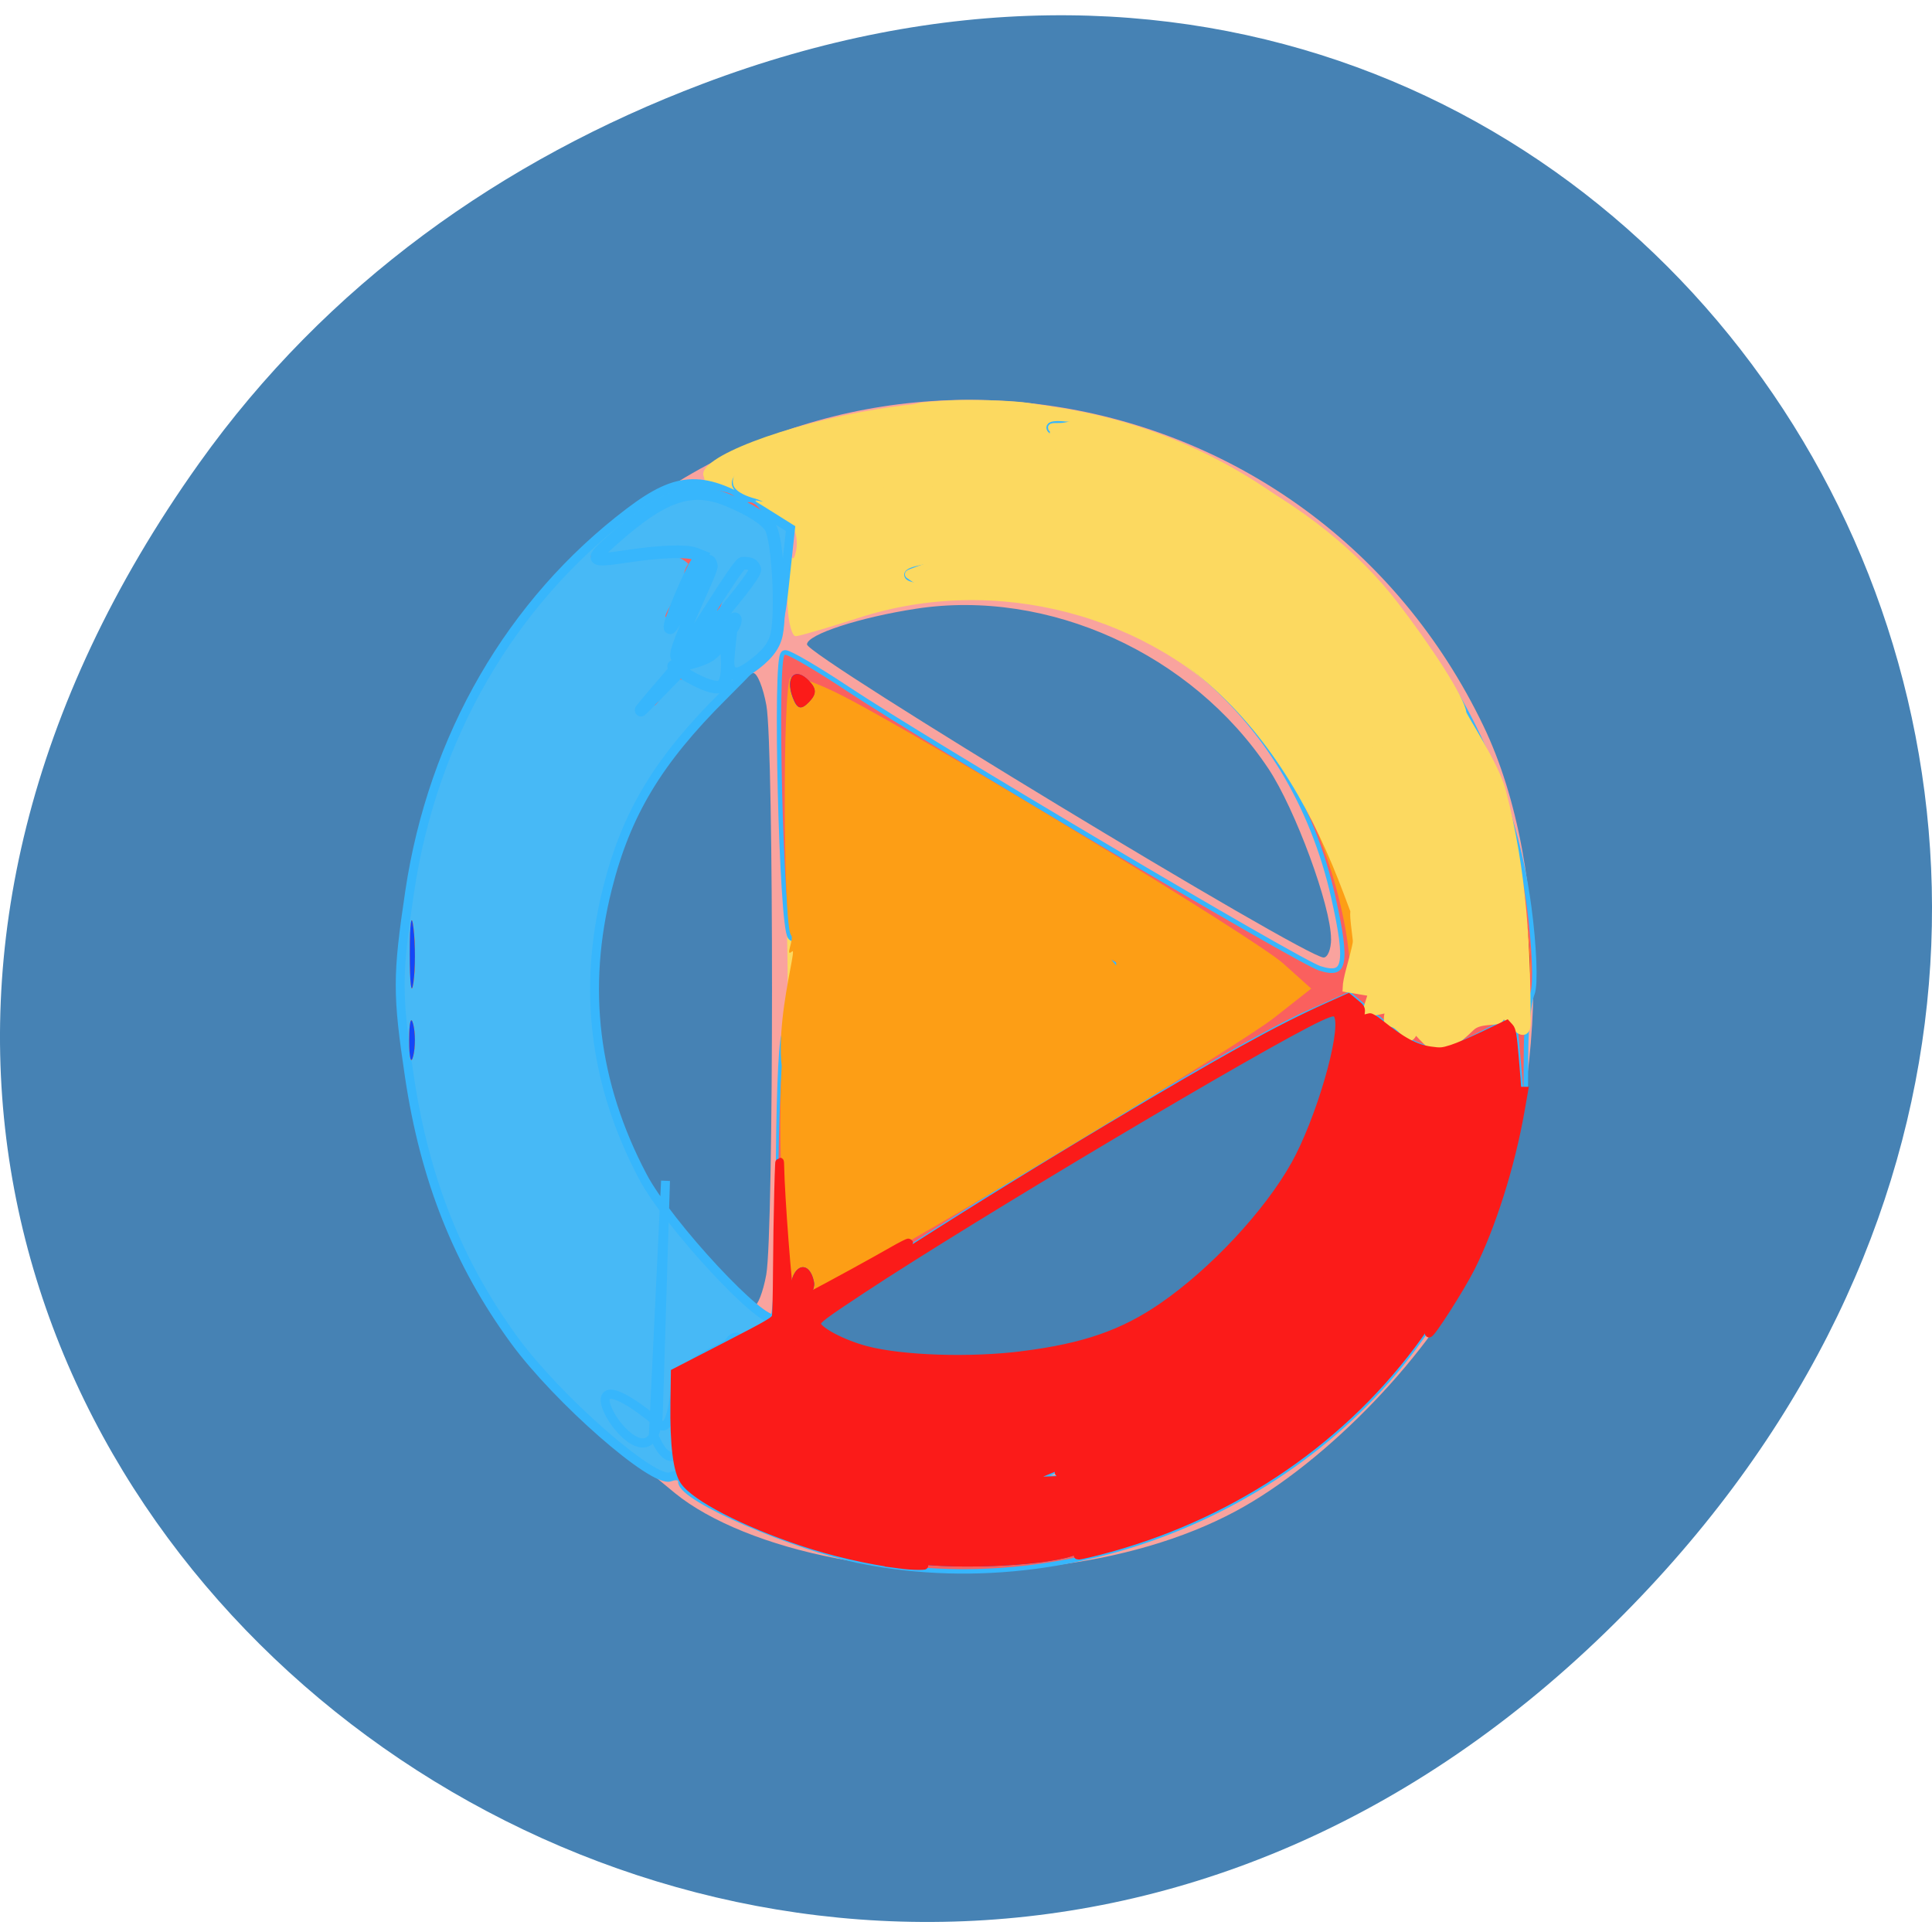 <svg xmlns="http://www.w3.org/2000/svg" viewBox="0 0 256 256"><path d="m 26.373 61.4 c -92.05 129.22 77.948 260.15 186.39 154.86 102.17 -99.19 7.449 -253.32 -119.69 -205.14 -26.526 10.05 -49.802 26.562 -66.7 50.28 z" fill="#4682b4" color="#000"/><g transform="matrix(1.177 0 0 1.216 -23.835 -29.08)"><path d="m 114.41 193.72 c -7.559 -1.383 -14.247 -3.998 -18.18 -7.108 -10.651 -8.432 -14.651 -12.12 -18.08 -16.653 -6.335 -8.39 -10.08 -17.505 -11.814 -28.726 -1.392 -9.03 -1.389 -10.962 0.031 -20.17 2.227 -14.439 7.361 -24.582 17.651 -34.872 30.903 -30.903 83.82 -22.284 103.23 16.814 c 7.826 15.758 7.468 41.32 -0.815 58.25 -4.887 9.985 -16.801 22.01 -27.09 27.342 -11.761 6.095 -28.942 8.06 -44.945 5.128 z m -19.322 -18.349 c 0 -2.259 0.649 -3.148 3.02 -4.128 l 3.02 -1.249 l -7.794 -8.122 c -4.287 -4.467 -9.572 -11.05 -11.746 -14.622 l -3.953 -6.5 l -0.799 5.5 c -1.327 9.131 3.301 20.09 11.784 27.914 5.252 4.841 6.478 5.07 6.478 1.208 z m 50.32 -6.067 c 7.948 -3.072 17.679 -12.245 21.649 -20.408 3.066 -6.304 4.996 -14.646 3.388 -14.646 -2.381 0 -57.54 32.07 -58.12 33.786 -0.204 0.613 1.796 1.806 4.445 2.651 6.958 2.219 21.08 1.537 28.634 -1.382 z m -38.892 -6.506 c 0.853 -4.547 0.865 -57.49 0.014 -62.02 -0.364 -1.938 -1.026 -3.524 -1.471 -3.524 -2.227 0 -10.647 10.223 -13.68 16.609 -7.67 16.15 -4.708 33.664 7.959 47.06 2.774 2.933 5.378 5.333 5.787 5.333 0.409 0 1.035 -1.553 1.391 -3.452 z m 75.39 -13.798 c 2.778 -5.443 3.229 -7.798 1.611 -8.418 -2.215 -0.85 -3.077 0.501 -3.773 5.918 -0.653 5.079 0.289 6.169 2.162 2.5 z m -11.81 -22.782 c 0 -3.555 -4.03 -14.15 -7.05 -18.546 -8.625 -12.536 -24.747 -19.627 -39.629 -17.431 -6.389 0.943 -12.317 2.817 -12.317 3.893 0 1.231 56.06 34.12 58.16 34.12 0.464 0 0.843 -0.914 0.843 -2.032 z" fill="#f9a39e"/><path d="m 117.34 193.82 c -7.615 -1.448 -20.254 -6.744 -20.254 -8.486 0 -0.562 -0.619 -0.783 -1.376 -0.493 -1.877 0.72 -12.704 -8.459 -17.553 -14.881 -6.335 -8.39 -10.08 -17.505 -11.814 -28.726 -2.13 -13.81 -0.26 -26.613 5.61 -38.423 6.192 -12.458 21.19 -27.565 26.09 -26.28 1.234 0.323 1.727 0.062 1.417 -0.746 -0.754 -1.966 9.03 -5.61 19.592 -7.295 15.876 -2.534 31.07 0.466 43.7 8.626 11.24 7.265 21.591 20.19 26.347 32.903 2.362 6.313 4.438 19.686 3.429 22.09 -0.381 0.906 -0.708 3.672 -0.728 6.147 l -0.035 4.5 l -0.393 -4.211 l -0.393 -4.211 l -4.406 2.14 c -4.804 2.334 -6.202 2.05 -11.702 -2.372 -2.7 -2.171 -2.736 -2.173 -7 -0.318 -2.357 1.025 -5.48 2.675 -6.938 3.666 -1.458 0.991 -12.933 7.698 -25.5 14.904 -24.15 13.845 -25.348 14.608 -25.348 16.08 0 1.367 6.469 3.833 13.14 5.01 13.73 2.418 27.1 -2.75 40.771 -15.759 4.868 -4.632 9.363 -8.423 9.989 -8.423 1.449 0 0.501 4.134 -2.167 9.455 -2.6 5.185 -12.1 15.09 -17.535 18.273 -2.366 1.387 -7.541 3.834 -11.5 5.438 l -7.198 2.917 l 8.01 -0.363 c 6.613 -0.299 9.235 -0.955 15 -3.749 8.986 -4.355 21.609 -16.702 26.369 -25.792 1.82 -3.476 3.49 -6.14 3.71 -5.92 0.794 0.794 -2.636 10.349 -5.472 15.241 -12.584 21.708 -40.29 33.936 -65.867 29.07 z m -16.754 -22.651 c 2.2 -1.074 3.248 -1.747 2.329 -1.497 -2.287 0.623 -16.242 -14.04 -21.338 -22.422 l -3.953 -6.5 l -0.799 5.5 c -1.635 11.253 4.102 21.889 17.762 32.925 0.617 0.498 1.192 -0.508 1.5 -2.623 0.408 -2.801 1.234 -3.789 4.5 -5.383 z m 7.891 -20.919 c 0.596 -20.03 0.596 -17.795 0.002 -38.25 -0.268 -9.213 -0.196 -16.75 0.159 -16.75 0.355 0 3.189 1.524 6.297 3.387 11.922 7.145 47.828 28.01 51.46 29.899 5.353 2.787 6.152 1.535 4.251 -6.663 -1.984 -8.557 -4.674 -13.756 -10.134 -19.593 -10.702 -11.441 -28.19 -15.871 -43.592 -11.04 -3.487 1.093 -6.677 1.993 -7.089 2 -0.412 0.007 -0.822 -1.45 -0.91 -3.237 l -0.16 -3.25 l -0.409 3.5 c -0.319 2.726 -1.791 4.826 -6.664 9.5 -7.366 7.07 -10.924 12.779 -13.05 20.96 -2.74 10.524 -1.606 20.629 3.429 30.54 2.536 4.992 14.1 17.315 15.213 16.205 0.388 -0.388 0.926 -8.13 1.197 -17.205 z m 0.827 -69.18 c -0.626 -0.626 -0.766 0.031 -0.393 1.856 0.427 2.093 0.678 2.344 0.97 0.97 0.216 -1.021 -0.043 -2.293 -0.576 -2.826 z" fill="#fcd960"/><path d="m 117.34 193.82 c -7.615 -1.448 -20.254 -6.744 -20.254 -8.486 0 -0.562 -0.619 -0.783 -1.376 -0.493 -1.877 0.72 -12.704 -8.459 -17.553 -14.881 -6.335 -8.39 -10.08 -17.505 -11.814 -28.726 -1.392 -9.03 -1.389 -10.962 0.031 -20.17 2.596 -16.832 11.391 -31.534 24.717 -41.32 5.56 -4.082 8.447 -4.131 14.827 -0.255 l 3.333 2.025 l -0.682 6.117 c -0.655 5.874 -0.93 6.356 -6.907 12.12 -7.345 7.08 -10.9 12.8 -13.02 20.96 -2.842 10.913 -1.53 21.299 3.967 31.398 2.848 5.233 13.736 16.553 14.849 15.44 0.347 -0.347 0.631 -7.04 0.631 -14.883 0 -7.838 0.273 -14.963 0.607 -15.833 0.334 -0.87 1.657 -1.582 2.941 -1.582 1.284 0 2.58 -0.397 2.88 -0.883 0.3 -0.486 3.097 -1.202 6.216 -1.592 3.118 -0.39 6.162 -0.898 6.763 -1.129 0.671 -0.258 1.093 1.024 1.093 3.318 0 5.107 2.893 5.704 6.461 1.333 2.328 -2.852 2.865 -3.065 5.353 -2.119 2.196 0.835 2.706 1.597 2.476 3.706 -0.612 5.615 4.808 3.084 6.151 -2.872 0.748 -3.316 0.568 -3.859 -1.805 -5.454 -2.356 -1.583 -6.909 -3.59 -11.136 -4.909 -0.921 -0.288 -2.157 0.702 -3.203 2.566 -2.139 3.81 -3.797 3.894 -3.797 0.194 0 -2.072 -0.688 -3.153 -2.547 -4 -3.252 -1.482 -3.129 -1.508 -3.736 0.815 -0.284 1.087 -1.673 2.503 -3.087 3.147 -2.258 1.029 -2.803 0.884 -4.485 -1.193 -1.655 -2.044 -2.137 -2.18 -3.554 -1 -0.901 0.748 -1.922 1.077 -2.269 0.73 -0.959 -0.959 -1.712 -30.655 -0.777 -30.655 0.449 0 3.548 1.757 6.886 3.903 9.289 5.974 50.786 29.757 53.24 30.511 3.204 0.987 3.568 -0.595 1.845 -8.02 -4.763 -20.536 -21.889 -34.11 -43.511 -34.478 -8.244 -0.141 -4.429 -1.664 4.54 -1.813 14.602 -0.241 24.23 4.563 38.819 19.377 l 10.859 11.02 l -0.663 -4 c -0.365 -2.2 -2.22 -7.321 -4.122 -11.381 -5.915 -12.621 -18.899 -23.279 -34.405 -28.24 -7.02 -2.245 -2.883 -2.511 5.419 -0.349 23.17 6.03 41.24 26.672 44.614 50.962 0.59 4.243 0.761 8.456 0.38 9.362 -0.381 0.906 -0.708 3.672 -0.728 6.147 l -0.035 4.5 l -0.393 -4.211 l -0.393 -4.211 l -4.406 2.14 c -4.8 2.332 -6.207 2.049 -11.677 -2.353 l -2.689 -2.164 l -4.811 2.081 c -10.437 4.513 -56.42 31.887 -57.09 33.983 -0.513 1.618 5.381 4.09 12.914 5.417 13.73 2.418 27.1 -2.75 40.771 -15.759 4.868 -4.632 9.363 -8.423 9.989 -8.423 1.449 0 0.501 4.134 -2.167 9.455 -2.6 5.185 -12.1 15.09 -17.535 18.273 -2.366 1.387 -7.541 3.834 -11.5 5.438 l -7.198 2.917 l 8.01 -0.363 c 6.613 -0.299 9.235 -0.955 15 -3.749 8.986 -4.355 21.609 -16.702 26.369 -25.792 1.82 -3.476 3.49 -6.14 3.71 -5.92 0.794 0.794 -2.636 10.349 -5.472 15.241 -12.584 21.708 -40.29 33.936 -65.867 29.07 z m -16.754 -22.651 c 2.2 -1.074 3.248 -1.747 2.329 -1.497 -2.287 0.623 -5.396 19.556 -9.106 10.517 l 1.366 -27.602 l -0.799 25.06 c -0.362 11.358 -13.449 -9.506 0.21 1.529 0.617 0.498 1.192 -0.508 1.5 -2.623 0.408 -2.801 1.234 -3.789 4.5 -5.383 z m 19.5 -27.308 c 0 -0.764 -0.807 -2.385 -1.792 -3.603 -1.589 -1.962 -1.937 -2.039 -3.069 -0.675 -0.961 1.158 -1 2.049 -0.172 3.603 1.239 2.315 5.03 2.823 5.03 0.675 z m 42 -11.911 c 0 -1.855 -2.094 -3.7 -4.2 -3.7 -2.454 0 -2.263 1.563 0.423 3.443 2.709 1.898 3.777 1.97 3.777 0.257 z m -57.75 -54.36 c -2.617 -1.056 -1.025 -2.327 5.402 -4.312 4.917 -1.519 7.982 -1.886 11.75 -1.41 7.994 1.01 8.756 2.097 2.05 2.922 -3.274 0.403 -7.977 1.342 -10.452 2.086 -4.679 1.408 -6.634 1.567 -8.75 0.713 z m 20.534 -9.08 c 2.906 -0.203 7.406 -0.201 10 0.005 2.594 0.205 0.216 0.371 -5.284 0.368 -5.5 -0.003 -7.622 -0.171 -4.716 -0.373 z" fill="#47b9f6" stroke="#37b6fc"/><path d="m 117.47 193.85 c -8.343 -1.59 -19.09 -6.156 -20.44 -8.687 -0.523 -0.976 -0.95 -3.999 -0.95 -6.716 v -4.941 l 5.75 -2.875 l 5.75 -2.875 l 0.243 -14 c 0.299 -17.211 0.558 -18.5 3.717 -18.5 1.332 0 2.668 -0.397 2.968 -0.883 0.3 -0.486 3.097 -1.202 6.216 -1.592 3.118 -0.39 6.162 -0.898 6.763 -1.129 0.671 -0.258 1.093 1.024 1.093 3.318 0 5.107 2.893 5.704 6.461 1.333 2.328 -2.852 2.865 -3.065 5.353 -2.119 2.196 0.835 2.706 1.597 2.476 3.706 -0.612 5.615 4.808 3.084 6.151 -2.872 0.748 -3.316 0.568 -3.859 -1.805 -5.454 -2.356 -1.583 -6.909 -3.59 -11.136 -4.909 -0.921 -0.288 -2.157 0.702 -3.203 2.566 -2.139 3.81 -3.797 3.894 -3.797 0.194 0 -2.072 -0.688 -3.153 -2.547 -4 -3.252 -1.482 -3.129 -1.508 -3.736 0.815 -0.284 1.087 -1.673 2.503 -3.087 3.147 -2.258 1.029 -2.803 0.884 -4.485 -1.193 -1.655 -2.044 -2.137 -2.18 -3.554 -1 -0.901 0.748 -1.922 1.077 -2.269 0.73 -0.959 -0.959 -1.712 -30.655 -0.777 -30.655 0.449 0 3.548 1.757 6.886 3.903 9.289 5.974 50.786 29.757 53.24 30.511 3.204 0.987 3.568 -0.595 1.845 -8.02 -4.763 -20.536 -21.889 -34.11 -43.511 -34.478 -8.244 -0.141 -4.429 -1.664 4.54 -1.813 14.602 -0.241 24.23 4.563 38.819 19.377 l 10.859 11.02 l -0.663 -4 c -0.365 -2.2 -2.22 -7.321 -4.122 -11.381 -5.915 -12.621 -18.899 -23.279 -34.405 -28.24 -7.02 -2.245 -2.883 -2.511 5.419 -0.349 23.17 6.03 41.24 26.672 44.614 50.962 0.59 4.243 0.761 8.456 0.38 9.362 -0.381 0.906 -0.708 3.672 -0.728 6.147 l -0.035 4.5 l -0.393 -4.211 l -0.393 -4.211 l -4.406 2.14 c -4.8 2.332 -6.207 2.049 -11.677 -2.353 l -2.689 -2.164 l -4.811 2.081 c -10.437 4.513 -56.42 31.887 -57.09 33.983 -0.513 1.618 5.381 4.09 12.914 5.417 13.73 2.418 27.1 -2.75 40.771 -15.759 4.868 -4.632 9.363 -8.423 9.989 -8.423 1.449 0 0.501 4.134 -2.167 9.455 -2.6 5.185 -12.1 15.09 -17.535 18.273 -2.366 1.387 -7.541 3.834 -11.5 5.438 l -7.198 2.917 l 8.01 -0.363 c 6.613 -0.299 9.235 -0.955 15 -3.749 8.986 -4.355 21.609 -16.702 26.369 -25.792 1.82 -3.476 3.49 -6.14 3.71 -5.92 0.794 0.794 -2.636 10.349 -5.472 15.241 -12.553 21.655 -40.31 33.94 -65.731 29.09 z m 2.61 -49.983 c 0 -0.764 -0.807 -2.385 -1.792 -3.603 -1.589 -1.962 -1.937 -2.039 -3.069 -0.675 -0.961 1.158 -1 2.049 -0.172 3.603 1.239 2.315 5.03 2.823 5.03 0.675 z m 42 -11.911 c 0 -1.855 -2.094 -3.7 -4.2 -3.7 -2.454 0 -2.263 1.563 0.423 3.443 2.709 1.898 3.777 1.97 3.777 0.257 z m -95.77 5.3 c 0 -1.925 0.206 -2.713 0.457 -1.75 0.252 0.963 0.252 2.537 0 3.5 -0.252 0.963 -0.457 0.175 -0.457 -1.75 z m 0.078 -9.5 c 0.006 -3.3 0.192 -4.529 0.415 -2.732 0.223 1.797 0.218 4.497 -0.01 6 -0.228 1.503 -0.41 0.032 -0.405 -3.268 z m 34.28 -32.01 c 7.106 -3.267 -9.98 7.416 -2.15 -1.277 3.608 -4.01 6.56 -7.692 6.56 -8.191 0 -1.84 -1.691 -1.844 -5.776 -0.015 -5.706 2.554 3.109 -6.521 -2.337 1.672 -5.211 7.839 2.632 -0.851 0.767 -2.593 -3.972 -3.711 -17.872 3.646 -6.713 -4.546 3.426 -2.515 5.877 -3.544 8.443 -3.544 1.989 0 3.616 0.477 3.616 1.059 0 0.582 0.399 0.812 0.887 0.511 1.809 -1.118 3.591 2.878 3.831 8.591 0.213 5.075 -0.061 6.127 -1.985 7.614 -12.405 11.258 -3.35 -7.02 -1.859 -11.756 0.616 -1.957 -13.01 25.26 -9.486 15.327 z m 3.661 -18.16 c -2.617 -1.056 -1.025 -2.327 5.402 -4.312 4.917 -1.519 7.982 -1.886 11.75 -1.41 7.994 1.01 8.756 2.097 2.05 2.922 -3.274 0.403 -7.977 1.342 -10.452 2.086 -4.679 1.408 -6.634 1.567 -8.75 0.713 z m 20.534 -9.08 c 2.906 -0.203 7.406 -0.201 10 0.005 2.594 0.205 0.216 0.371 -5.284 0.368 -5.5 -0.003 -7.622 -0.171 -4.716 -0.373 z" fill="#fa605e"/><path d="m 122.58 194.23 c -8.975 -1.257 -22.859 -6.511 -24.735 -9.359 -0.404 -0.614 -0.742 -3.246 -0.75 -5.849 -0.015 -4.692 0.029 -4.756 5.08 -7.315 l 5.095 -2.582 l 4.357 2.048 c 2.396 1.126 7.528 2.572 11.405 3.212 13.816 2.282 26.08 -1.661 40.03 -12.867 3.585 -2.881 6.865 -5.243 7.289 -5.25 1.835 -0.03 -3.517 7.93 -8.499 12.643 -7.957 7.526 -18.696 12.4 -30.336 13.769 -4.409 0.519 -13.167 -0.6 -23.685 -3.02 -4.514 -1.04 -3.218 1.329 2.241 4.095 8.03 4.069 17.16 5.775 28.01 5.23 13.232 -0.664 20.487 -3.697 35.5 -14.839 2.097 -1.557 1.646 -0.797 -1.5 2.523 -5.311 5.605 -15.298 11.708 -23 14.06 -3.03 0.922 -6.4 2.059 -7.5 2.526 -2.947 1.252 -13.267 1.786 -19 0.983 z m -13.863 -34.17 c -0.807 -7.726 -0.825 -21.15 -0.03 -23.22 0.334 -0.87 1.657 -1.582 2.941 -1.582 11.1 1.586 19.993 -14.984 21.911 -9.883 0 5.107 -6.281 -1.014 -2.714 -5.386 2.328 -2.852 5.84 1.974 8.328 2.92 2.196 0.835 9.153 8.08 8.923 10.185 -0.612 5.615 -3.127 -2.194 -1.784 -8.151 0.748 -3.316 3.296 6.219 0.923 4.624 -2.356 -1.583 -6.909 -3.59 -11.136 -4.909 -0.921 -0.288 -24.23 18.219 -25.27 20.08 -5.522 -2.537 -0.61 -17.775 -1.369 -17.16 -0.901 0.748 0.266 -1.366 -0.133 -1.765 -0.901 -0.901 -0.971 -27.15 -0.075 -28.04 0.358 -0.358 3.058 0.553 6 2.025 10.03 5.02 46.34 26.371 49.49 29.11 l 3.145 2.73 l -4.145 3.161 c -4.17 3.18 -39.729 23.947 -49.26 28.768 l -5.113 2.587 l -0.637 -6.094 z m -42.4 -22.801 c 0 -1.925 0.206 -2.713 0.457 -1.75 0.252 0.963 0.252 2.537 0 3.5 -0.252 0.963 -0.457 0.175 -0.457 -1.75 z m 114.07 -0.3 c -0.44 -0.715 -2.198 -2.275 -3.906 -3.466 -2.685 -1.872 -3.842 -0.559 -4.351 -5.487 -0.814 -7.883 -4.935 -19.453 -11.856 -26.45 -9.389 -9.492 -20.16 -14.161 -33.19 -14.385 -8.244 -0.141 -4.429 -1.664 4.54 -1.813 14.602 -0.241 24.23 4.563 38.819 19.377 l 10.859 11.02 l -0.663 -4 c -0.365 -2.2 -2.22 -7.321 -4.122 -11.381 -5.915 -12.621 -18.899 -23.279 -34.405 -28.24 -7.02 -2.245 -2.883 -2.511 5.419 -0.349 8.715 2.27 19.268 8.237 25.574 14.46 6.05 5.971 12.797 17.326 15.48 26.05 0.923 3 2.055 6.358 2.515 7.458 0.461 1.1 1.042 4.154 1.292 6.786 0.415 4.372 0.226 4.904 -2.179 6.148 -1.448 0.749 -3.49 2.308 -4.536 3.464 -2.17 2.398 -4.129 2.695 -5.293 0.802 z m -113.99 -9.2 c 0.006 -3.3 0.192 -4.529 0.415 -2.732 0.223 1.797 0.218 4.497 -0.01 6 -0.228 1.503 -0.41 0.032 -0.405 -3.268 z m 33.04 -36.566 c -7.782 1.118 -8.74 11.976 -0.91 3.282 3.608 -4.01 6.56 -7.692 6.56 -8.191 0 -1.84 -1.691 -1.844 -5.776 -0.015 -5.706 2.554 6.954 -9.487 1.508 -1.295 -5.211 7.839 4.637 -3.03 2.772 -4.773 -3.972 -3.711 -23.723 8.792 -12.563 0.601 5.35 -3.927 7.888 -4.267 13.03 -1.746 3.358 1.647 3.479 1.906 3.733 7.977 0.229 5.482 -0.02 6.493 -1.971 8 -8.772 6.779 -0.462 -10.387 -5.741 0.042 l 4.562 -4.63 z m 4.9 -13.597 c -2.617 -1.056 -1.025 -2.327 5.402 -4.312 4.917 -1.519 7.982 -1.886 11.75 -1.41 7.994 1.01 8.756 2.097 2.05 2.922 -3.274 0.403 -7.977 1.342 -10.452 2.086 -4.679 1.408 -6.634 1.567 -8.75 0.713 z m 20.534 -9.08 c 2.906 -0.203 7.406 -0.201 10 0.005 2.594 0.205 0.216 0.371 -5.284 0.368 -5.5 -0.003 -7.622 -0.171 -4.716 -0.373 z" fill="#fd9e15"/><path d="m 122.58 194.23 c -8.975 -1.257 -22.859 -6.511 -24.735 -9.359 -0.404 -0.614 -0.742 -3.246 -0.75 -5.849 -0.015 -4.692 0.029 -4.756 5.08 -7.315 l 5.095 -2.582 l 4.357 2.048 c 2.396 1.126 7.528 2.572 11.405 3.212 13.816 2.282 26.08 -1.661 40.03 -12.867 3.585 -2.881 6.865 -5.243 7.289 -5.25 1.835 -0.03 -3.517 7.93 -8.499 12.643 -7.957 7.526 -18.696 12.4 -30.336 13.769 -4.409 0.519 -13.167 -0.6 -23.685 -3.02 -4.514 -1.04 -3.218 1.329 2.241 4.095 8.03 4.069 17.16 5.775 28.01 5.23 13.232 -0.664 20.487 -3.697 35.5 -14.839 2.097 -1.557 1.646 -0.797 -1.5 2.523 -5.311 5.605 -15.298 11.708 -23 14.06 -3.03 0.922 -6.4 2.059 -7.5 2.526 -2.947 1.252 -13.267 1.786 -19 0.983 z m -13.319 -30.23 c 0.347 -2.44 2.135 -2.729 2.618 -0.424 0.165 0.785 -0.429 1.706 -1.319 2.048 -1.239 0.476 -1.543 0.095 -1.299 -1.624 z m -42.949 -26.745 c 0 -1.925 0.206 -2.713 0.457 -1.75 0.252 0.963 0.252 2.537 0 3.5 -0.252 0.963 -0.457 0.175 -0.457 -1.75 z m 111.43 -2.667 c -1.151 -1.151 -0.728 -2.333 0.833 -2.333 0.825 0 1.5 0.675 1.5 1.5 0 1.562 -1.183 1.984 -2.333 0.833 z m -111.36 -6.833 c 0.006 -3.3 0.192 -4.529 0.415 -2.732 0.223 1.797 0.218 4.497 -0.01 6 -0.228 1.503 -0.41 0.032 -0.405 -3.268 z m 121.49 -2.248 c 0.232 -5.913 -0.266 -9.709 -2.1 -16 -1.322 -4.537 -2.222 -8.25 -1.999 -8.25 0.721 0 5.01 10.397 5.781 14 0.41 1.925 1.086 3.95 1.503 4.5 0.417 0.55 0.976 3.381 1.242 6.291 0.4 4.374 0.173 5.458 -1.308 6.25 -3.159 1.691 -3.428 1.104 -3.118 -6.789 z m -14.04 5.748 c -0.325 -0.825 -0.813 -3.75 -1.084 -6.5 l -0.493 -5 l 1.431 4.5 c 1.372 4.313 1.499 10.435 0.146 7 z m -71.19 -39.826 c 6.588 -4.162 -11.963 11.736 -4.133 3.042 3.608 -4.01 6.56 -7.692 6.56 -8.191 0 -1.84 -1.691 -1.844 -5.776 -0.015 -5.706 2.554 5.538 -9.07 0.092 -0.881 -5.211 7.839 2.33 1.187 0.465 -0.555 -3.972 -3.711 -20 4.16 -8.84 -4.03 5.35 -3.927 7.888 -4.267 13.03 -1.746 3.358 1.647 3.479 1.906 3.733 7.977 0.229 5.482 -0.02 6.493 -1.971 8 -8.772 6.779 0.634 -11.537 -4.749 -1.158 l -0.645 -1.03 z m 6.836 8.45 c -0.847 -2.208 0.28 -3.335 1.807 -1.807 0.902 0.902 0.906 1.461 0.016 2.351 -0.89 0.89 -1.323 0.76 -1.824 -0.543 z" fill="#1246f8"/><path d="m 122.58 194.23 c -8.975 -1.257 -22.859 -6.511 -24.735 -9.359 -0.404 -0.614 -0.742 -3.246 -0.75 -5.849 -0.015 -4.692 0.029 -4.756 5.08 -7.315 l 5.095 -2.582 l 4.357 2.048 c 2.396 1.126 7.528 2.572 11.405 3.212 13.816 2.282 26.08 -1.661 40.03 -12.867 3.585 -2.881 6.865 -5.243 7.289 -5.25 1.835 -0.03 -3.517 7.93 -8.499 12.643 -7.957 7.526 -18.696 12.4 -30.336 13.769 -4.409 0.519 -13.167 -0.6 -23.685 -3.02 -4.514 -1.04 -3.218 1.329 2.241 4.095 8.03 4.069 17.16 5.775 28.01 5.23 13.232 -0.664 20.487 -3.697 35.5 -14.839 2.097 -1.557 1.646 -0.797 -1.5 2.523 -5.311 5.605 -15.298 11.708 -23 14.06 -3.03 0.922 -6.4 2.059 -7.5 2.526 -2.947 1.252 -13.267 1.786 -19 0.983 z m -13.319 -30.23 c 0.347 -2.44 2.135 -2.729 2.618 -0.424 0.165 0.785 -0.429 1.706 -1.319 2.048 -1.239 0.476 -1.543 0.095 -1.299 -1.624 z m 68.49 -29.412 c -1.151 -1.151 -0.728 -2.333 0.833 -2.333 0.825 0 1.5 0.675 1.5 1.5 0 1.562 -1.183 1.984 -2.333 0.833 z m 10.138 -9.08 c 0.232 -5.913 -0.266 -9.709 -2.1 -16 -1.322 -4.537 -2.222 -8.25 -1.999 -8.25 0.721 0 5.01 10.397 5.781 14 0.41 1.925 1.086 3.95 1.503 4.5 0.417 0.55 0.976 3.381 1.242 6.291 0.4 4.374 0.173 5.458 -1.308 6.25 -3.159 1.691 -3.428 1.104 -3.118 -6.789 z m -14.04 5.748 c -0.325 -0.825 -0.813 -3.75 -1.084 -6.5 l -0.493 -5 l 1.431 4.5 c 1.372 4.313 1.499 10.435 0.146 7 z m -64.35 -31.376 c -0.847 -2.208 0.28 -3.335 1.807 -1.807 0.902 0.902 0.906 1.461 0.016 2.351 -0.89 0.89 -1.323 0.76 -1.824 -0.543 z" fill="#fb1b19"/><g fill="#47b9f6" fill-rule="evenodd"><path d="m 94.47 81.72 c -1.695 0 -4.539 1.186 -6 2.5 c -1.695 1.524 -2.802 3.579 -2.531 4.656 c 0.481 1.915 3.382 -0.03 7.5 -5.03 c 1.621 -1.969 1.699 -2.125 1.031 -2.125 z" transform="matrix(0.85 0 0 0.822 20.258 23.921)" stroke="#47b9f6" stroke-width="1.597"/><path d="m 102.44 96.99 c -0.221 -0.268 -0.259 -0.858 -0.131 -2.057 l 0.179 -1.681 l -1.966 1.804 c -1.081 0.992 -4.342 1.465 -4.455 1.465 -0.113 0 4.623 3.151 5.59 2.02 0.966 -1.135 0.067 -6.067 0.148 -6.39 0.081 -0.324 -10.128 10.04 -9.379 9.106 1.944 -2.414 13.186 -14.522 12.822 -15.326 -0.25 -0.551 -0.455 -0.646 -1.394 -0.646 -0.606 0 -6.673 10.03 -7.259 10.234 -1.303 0.462 3.924 -9.382 3.768 -9.982 -0.187 -0.719 -0.501 -0.624 -1.044 0.315 -0.526 0.909 -3.346 6.663 -3.647 6.476 -0.319 -0.198 2.218 -5.906 2.882 -6.889 l 0.624 -0.924 l -0.64 -0.245 c -0.982 -0.375 -3.9 -0.283 -7.496 0.237 -4.449 0.643 -4.528 0.554 -1.691 -1.88 5.622 -4.824 8.764 -5.847 12.868 -4.193 2.592 1.045 4.267 2.091 4.79 2.991 0.798 1.373 1.242 8.973 0.679 11.612 -0.28 1.313 -1.201 2.409 -3.091 3.677 -1.108 0.743 -1.707 0.821 -2.156 0.278 z m 0.53 -5.113 c 0.286 -0.777 -0.137 -0.693 -0.496 0.099 -0.226 0.498 -0.226 0.629 -0.002 0.553 0.162 -0.054 0.386 -0.348 0.498 -0.652 z" stroke="#37b6fc" stroke-width="1.375"/></g></g><g fill-rule="evenodd"><g stroke-width="1.056"><g fill="#fcd960" stroke="#fcd960"><path d="m 188.27 137.16 c -1.262 -1.345 -1.438 -1.612 -1.141 -1.722 0.89 -0.332 -0.049 2.713 -0.661 1.84 -0.399 -0.57 -1.522 -1.872 -2.293 -1.728 -0.783 0.147 0.315 -3.26 0.228 -2.526 l -0.064 0.542 l -3.363 0.709 l 0.881 -2.763 l -3.429 -0.576 c 0.102 -2.679 2.733 -7.523 1.192 -12.151 l -0.771 -2.315 l 0.083 1.736 l 0.468 2.315 l -0.869 -2.315 c -3.838 -10.219 -9.259 -20.312 -18.13 -28.06 -9.207 -8.04 -19.42 -10.834 -31.33 -11.598 -6.437 -0.413 -8.094 -2.086 -8.429 -2.274 -0.316 -0.177 -0.299 -0.214 0.177 -0.395 1.763 -0.67 9.288 -3.426 13.172 -3.209 11.1 0.622 21.22 4.122 30.29 10.912 5.471 4.098 8.03 6.262 18.809 17.602 3.873 4.075 6.301 10.416 6.339 10.319 0.116 -0.299 -3.064 -3.419 -3.549 -5.361 -0.898 -3.592 -4.867 -9.319 -6.865 -13.403 -5.01 -10.24 -11.127 -17.19 -22.18 -23.831 -4.589 -2.757 -9.83 -4.707 -17.01 -7.317 -1.251 -0.455 0.041 -4.459 -0.193 -4.654 -0.422 -0.352 -0.414 -0.355 0.851 -0.362 1.447 -0.007 3.773 -1.182 6.708 -0.48 4.918 1.176 10.501 3.99 15.526 6.534 9.435 4.778 16.959 10.89 22.09 17.571 4.25 5.53 8.719 12.288 8.97 14.275 0.067 0.531 4.328 6.872 5.226 10.321 2.871 11.03 3.263 21.11 3.289 30.673 0.011 4.191 -5.123 -4.558 -5.04 -4.117 0.151 0.839 0.542 1.329 1.152 1.444 0.281 0.053 0.924 1.759 0.193 2.279 -0.517 0.367 -2.593 -0.031 -3.671 1 -2.18 2.087 -3.132 2.673 -4.339 2.673 -0.773 0 -0.895 -0.084 -2.309 -1.592 z"/><path d="m 100.23 65.57 c -1.122 -0.292 -2.043 -0.744 -2.406 -1.182 -0.866 -1.044 1.152 -3.912 7.288 -5.708 6.534 -1.912 11.778 -2.87 17.882 -1.814 6.724 1.163 6.647 6.139 -0.313 7.23 -5.329 0.835 -8.559 1.588 -13.384 2.899 -4.658 1.266 -7.384 -0.987 -9.07 -1.425 z"/><path d="m 127.34 53.53 c -1.066 0.013 -2.043 0.07 -2.844 0.125 c -2.424 0.168 -3.046 0.254 -3.438 0.563 c -0.43 0.338 -0.43 0.393 -0.125 0.531 c 0.186 0.084 0.986 0.205 1.781 0.281 c 0.796 0.077 4.086 0.109 7.344 0.063 c 5.775 -0.083 5.944 -0.091 6.719 -0.531 l 0.813 -0.438 l -1.438 -0.219 c -1.719 -0.256 -5.616 -0.415 -8.813 -0.375 z m 1.531 0.469 c 4.922 -0.002 7.524 0.152 7.219 0.438 c -0.184 0.172 -9.79 0.362 -12.656 0.25 c -1.034 -0.04 -1.875 -0.127 -1.875 -0.219 c 0 -0.306 2.344 -0.467 7.313 -0.469 z m 50.594 66.53 l -0.031 0.656 c -0.021 0.749 0.627 5.817 0.969 7.625 c 0.12 0.637 0.349 1.451 0.5 1.813 c 0.151 0.361 0.313 0.624 0.375 0.563 c 0.377 -0.377 -0.681 -7.173 -1.531 -9.813 l -0.281 -0.844 z"/></g><path d="m 140.36 195.07 c 0.212 -0.097 1.948 -0.835 3.858 -1.64 5.01 -2.114 12.505 -5.854 14.672 -7.323 6.388 -4.331 15.545 -14.12 19.361 -20.699 1.836 -3.166 3.796 -8.513 3.999 -10.91 0.191 -2.265 -0.617 -3.252 -2.086 -2.548 -1.205 0.577 -5.161 4.066 -12.287 10.837 -4.881 4.638 -8.297 7.414 -12.65 10.284 -6.863 4.523 -13.813 7.305 -20.847 8.344 -2.547 0.376 -9.114 0.325 -11.768 -0.092 -2.799 -0.44 -7.963 -1.72 -10.191 -2.527 -3.14 -1.136 -5.724 -2.626 -5.724 -3.3 0 -1.063 18.695 -13.176 40.03 -25.937 15.529 -9.289 22.641 -13.223 29.28 -16.197 l 2.656 -1.19 l 0.876 0.718 c 0.833 0.683 0.87 0.754 0.75 1.465 -0.125 0.741 -0.122 0.746 0.423 0.626 0.302 -0.066 0.654 -0.153 0.783 -0.192 0.129 -0.039 0.693 0.297 1.254 0.747 3.04 2.44 4.759 3.367 6.789 3.66 1.335 0.192 1.585 0.172 2.863 -0.235 0.77 -0.245 2.717 -1.078 4.327 -1.85 l 2.928 -1.405 l 0.376 0.413 c 0.316 0.348 0.426 0.994 0.691 4.079 0.173 2.02 0.314 3.817 0.314 4 -0.001 0.227 0.149 0.338 0.456 0.338 h 0.457 l -0.465 2.653 c -1.278 7.286 -3.807 15.287 -6.568 20.775 -1.379 2.741 -5.354 8.955 -5.582 8.726 -0.049 -0.049 0.556 -1.118 1.344 -2.377 4.52 -7.213 8.895 -19.1 8.11 -22.03 -0.1 -0.371 -0.206 -0.427 -0.623 -0.322 -0.277 0.07 -0.603 0.209 -0.726 0.311 -0.348 0.289 -2.567 4.046 -4.119 6.976 -3.262 6.156 -7.594 11.789 -13.983 18.18 -7.586 7.591 -13.706 12.03 -20.549 14.909 -2.776 1.167 -4.629 1.718 -7.207 2.144 -3.567 0.589 -12.216 1.039 -11.216 0.583 z m -4.823 -15.515 c 8.143 -1.033 13.278 -2.815 18.519 -6.426 6.724 -4.633 13.936 -12.364 17.531 -18.795 3.294 -5.891 6.633 -17.352 5.735 -19.684 -0.271 -0.704 -0.685 -0.681 -2.452 0.135 -7.171 3.313 -45.97 26.398 -60.65 36.09 -5.244 3.46 -5.98 4.02 -5.98 4.532 0 0.851 3.357 2.643 6.503 3.472 4.796 1.264 13.856 1.56 20.794 0.68 z m 53.39 -25.325 c 1 -1.05 3.655 -6.929 4.113 -9.124 0.481 -2.307 -0.062 -3.333 -1.894 -3.582 -1.449 -0.197 -2.316 0.865 -2.934 3.591 -0.48 2.12 -0.869 5.272 -0.874 7.08 -0.006 2.464 0.526 3.145 1.589 2.035 z" fill="#fb1b19" stroke="#fb1b19"/></g><g fill="#fb1b19" stroke="#fb1b19" stroke-width="1.129"><path d="m 119.25 207.28 c -4.344 -0.584 -8.827 -1.621 -12.974 -3 -7.627 -2.54 -14.164 -5.918 -15.612 -8.07 -0.922 -1.369 -1.341 -4.794 -1.263 -10.332 l 0.057 -4 l 6.63 -3.418 c 6.05 -3.118 6.641 -3.47 6.752 -4.01 0.067 -0.326 0.134 -2.97 0.149 -5.876 0.035 -6.757 0.295 -17.16 0.351 -14.05 0.073 4.03 1.018 16.372 1.386 18.09 0.097 0.452 0.162 0.432 2.312 -0.699 3.24 -1.705 8.703 -4.694 11.147 -6.099 1.172 -0.674 2.172 -1.184 2.222 -1.134 0.05 0.05 -1.373 1.043 -3.162 2.206 -3.992 2.595 -9.366 6.338 -10.532 7.336 -1.09 0.933 -1.133 1.541 -0.172 2.448 1.982 1.869 8.219 4.061 15.08 5.298 3.389 0.611 10.249 0.664 13.607 0.104 9.961 -1.66 19.376 -6.464 28.963 -14.777 1.075 -0.932 4.09 -3.718 6.701 -6.19 4.911 -4.651 7.878 -7.281 9.253 -8.201 0.773 -0.517 0.805 -0.521 1.082 -0.141 1.078 1.475 -1.51 9.02 -4.813 14.02 -4.235 6.42 -12.856 15.284 -18.389 18.906 -2.978 1.95 -10.545 5.552 -18.778 8.94 -3.673 1.511 -3.621 1.487 -3.476 1.632 0.112 0.112 6.815 -0.19 11.413 -0.514 6.758 -0.477 11.231 -1.881 17.628 -5.534 7.453 -4.256 17.686 -13.849 24.376 -22.851 1.952 -2.627 3.326 -4.854 5.51 -8.929 1.901 -3.547 3.338 -5.786 3.466 -5.402 0.17 0.511 -0.613 3.631 -1.725 6.867 -2.521 7.34 -5.42 12.975 -9.409 18.292 -9.972 13.292 -24.61 22.949 -41.31 27.26 -4.806 1.239 -3.687 0.69 3.839 -1.884 5.685 -1.944 8.199 -3 11.855 -4.978 8.08 -4.371 14.456 -9.328 19.14 -14.875 1.384 -1.64 1.764 -2.407 0.984 -1.99 -0.215 0.115 -2.094 1.477 -4.175 3.03 -13.418 9.988 -21.71 13.902 -32.24 15.217 -14.755 1.843 -27.444 0.114 -38.2 -5.203 -4.721 -2.335 -7.494 -4.523 -6.797 -5.364 0.339 -0.409 1.639 -0.238 6.852 0.899 12.679 2.766 20.577 3.484 26.596 2.419 7.246 -1.283 13.485 -3.374 19.38 -6.495 5.851 -3.098 10.1 -6.246 14.449 -10.702 5.903 -6.05 11.137 -14.296 9.247 -14.567 -0.58 -0.083 -1.793 0.777 -7.923 5.622 -8.374 6.619 -11.766 8.887 -17.422 11.651 -6.984 3.413 -12.935 4.989 -19.999 5.296 -8.125 0.353 -17.864 -1.756 -25.789 -5.586 l -3.11 -1.503 l -0.807 0.401 c -3.02 1.501 -9 4.815 -9.638 5.338 -1.35 1.113 -1.459 1.507 -1.54 5.541 -0.082 4.129 0.283 7.337 0.937 8.226 1.21 1.646 6.936 4.662 13.248 6.979 5.792 2.126 13.425 4.072 17.422 4.442 0.624 0.058 0.549 0.079 -0.309 0.086 -0.624 0.005 -1.737 -0.072 -2.474 -0.171 z"/><path d="m 188.04 153.16 c -0.215 -1.324 0.442 -6.803 1.062 -8.858 0.302 -1 0.817 -1.886 1.179 -2.025 0.607 -0.233 1.279 -0.133 1.766 0.261 0.903 0.731 0.468 2.886 -1.459 7.235 -0.895 2.02 -2.067 4.128 -2.297 4.128 -0.072 0 -0.185 -0.334 -0.251 -0.742 z"/></g></g></svg>